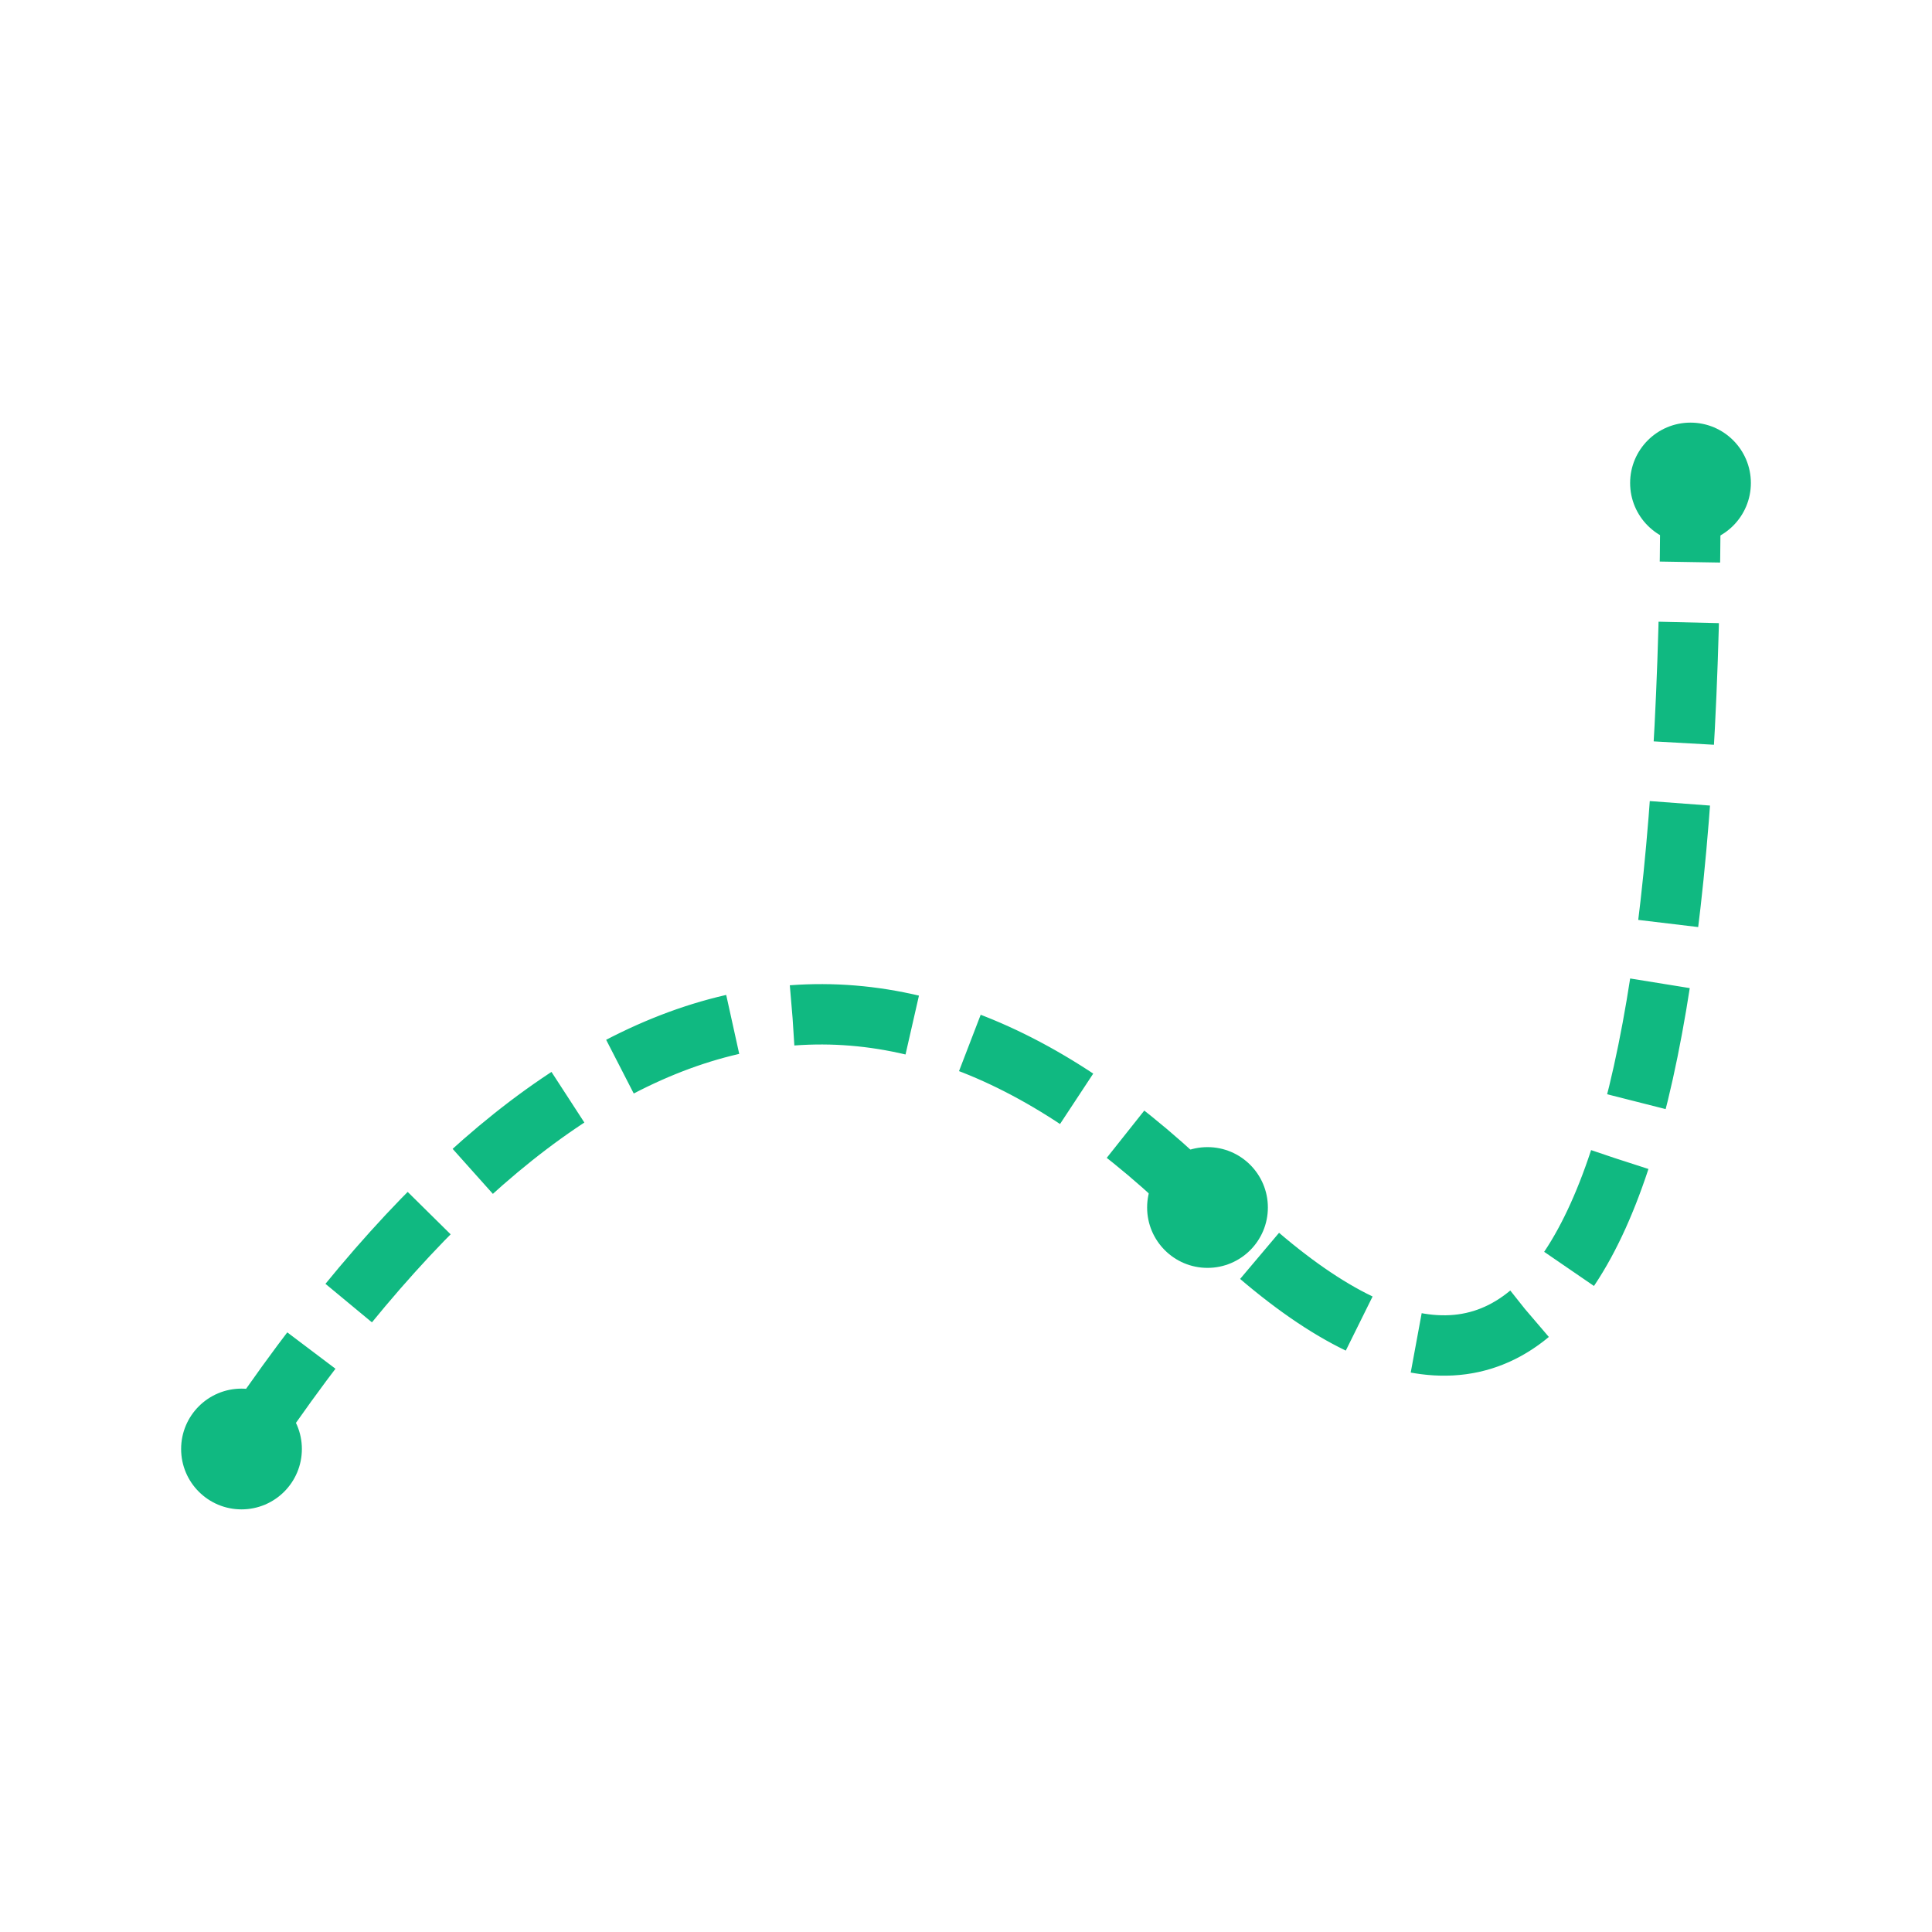 <svg viewBox="0 0 64 64" xmlns="http://www.w3.org/2000/svg">
  <path d="M8 48 Q24 24, 40 40 T56 16" stroke="#10b981" stroke-width="2" fill="none" stroke-dasharray="4 2"/>
  <circle cx="8" cy="48" r="2" fill="#10b981"/>
  <circle cx="40" cy="40" r="2" fill="#10b981"/>
  <circle cx="56" cy="16" r="2" fill="#10b981"/>
</svg>
